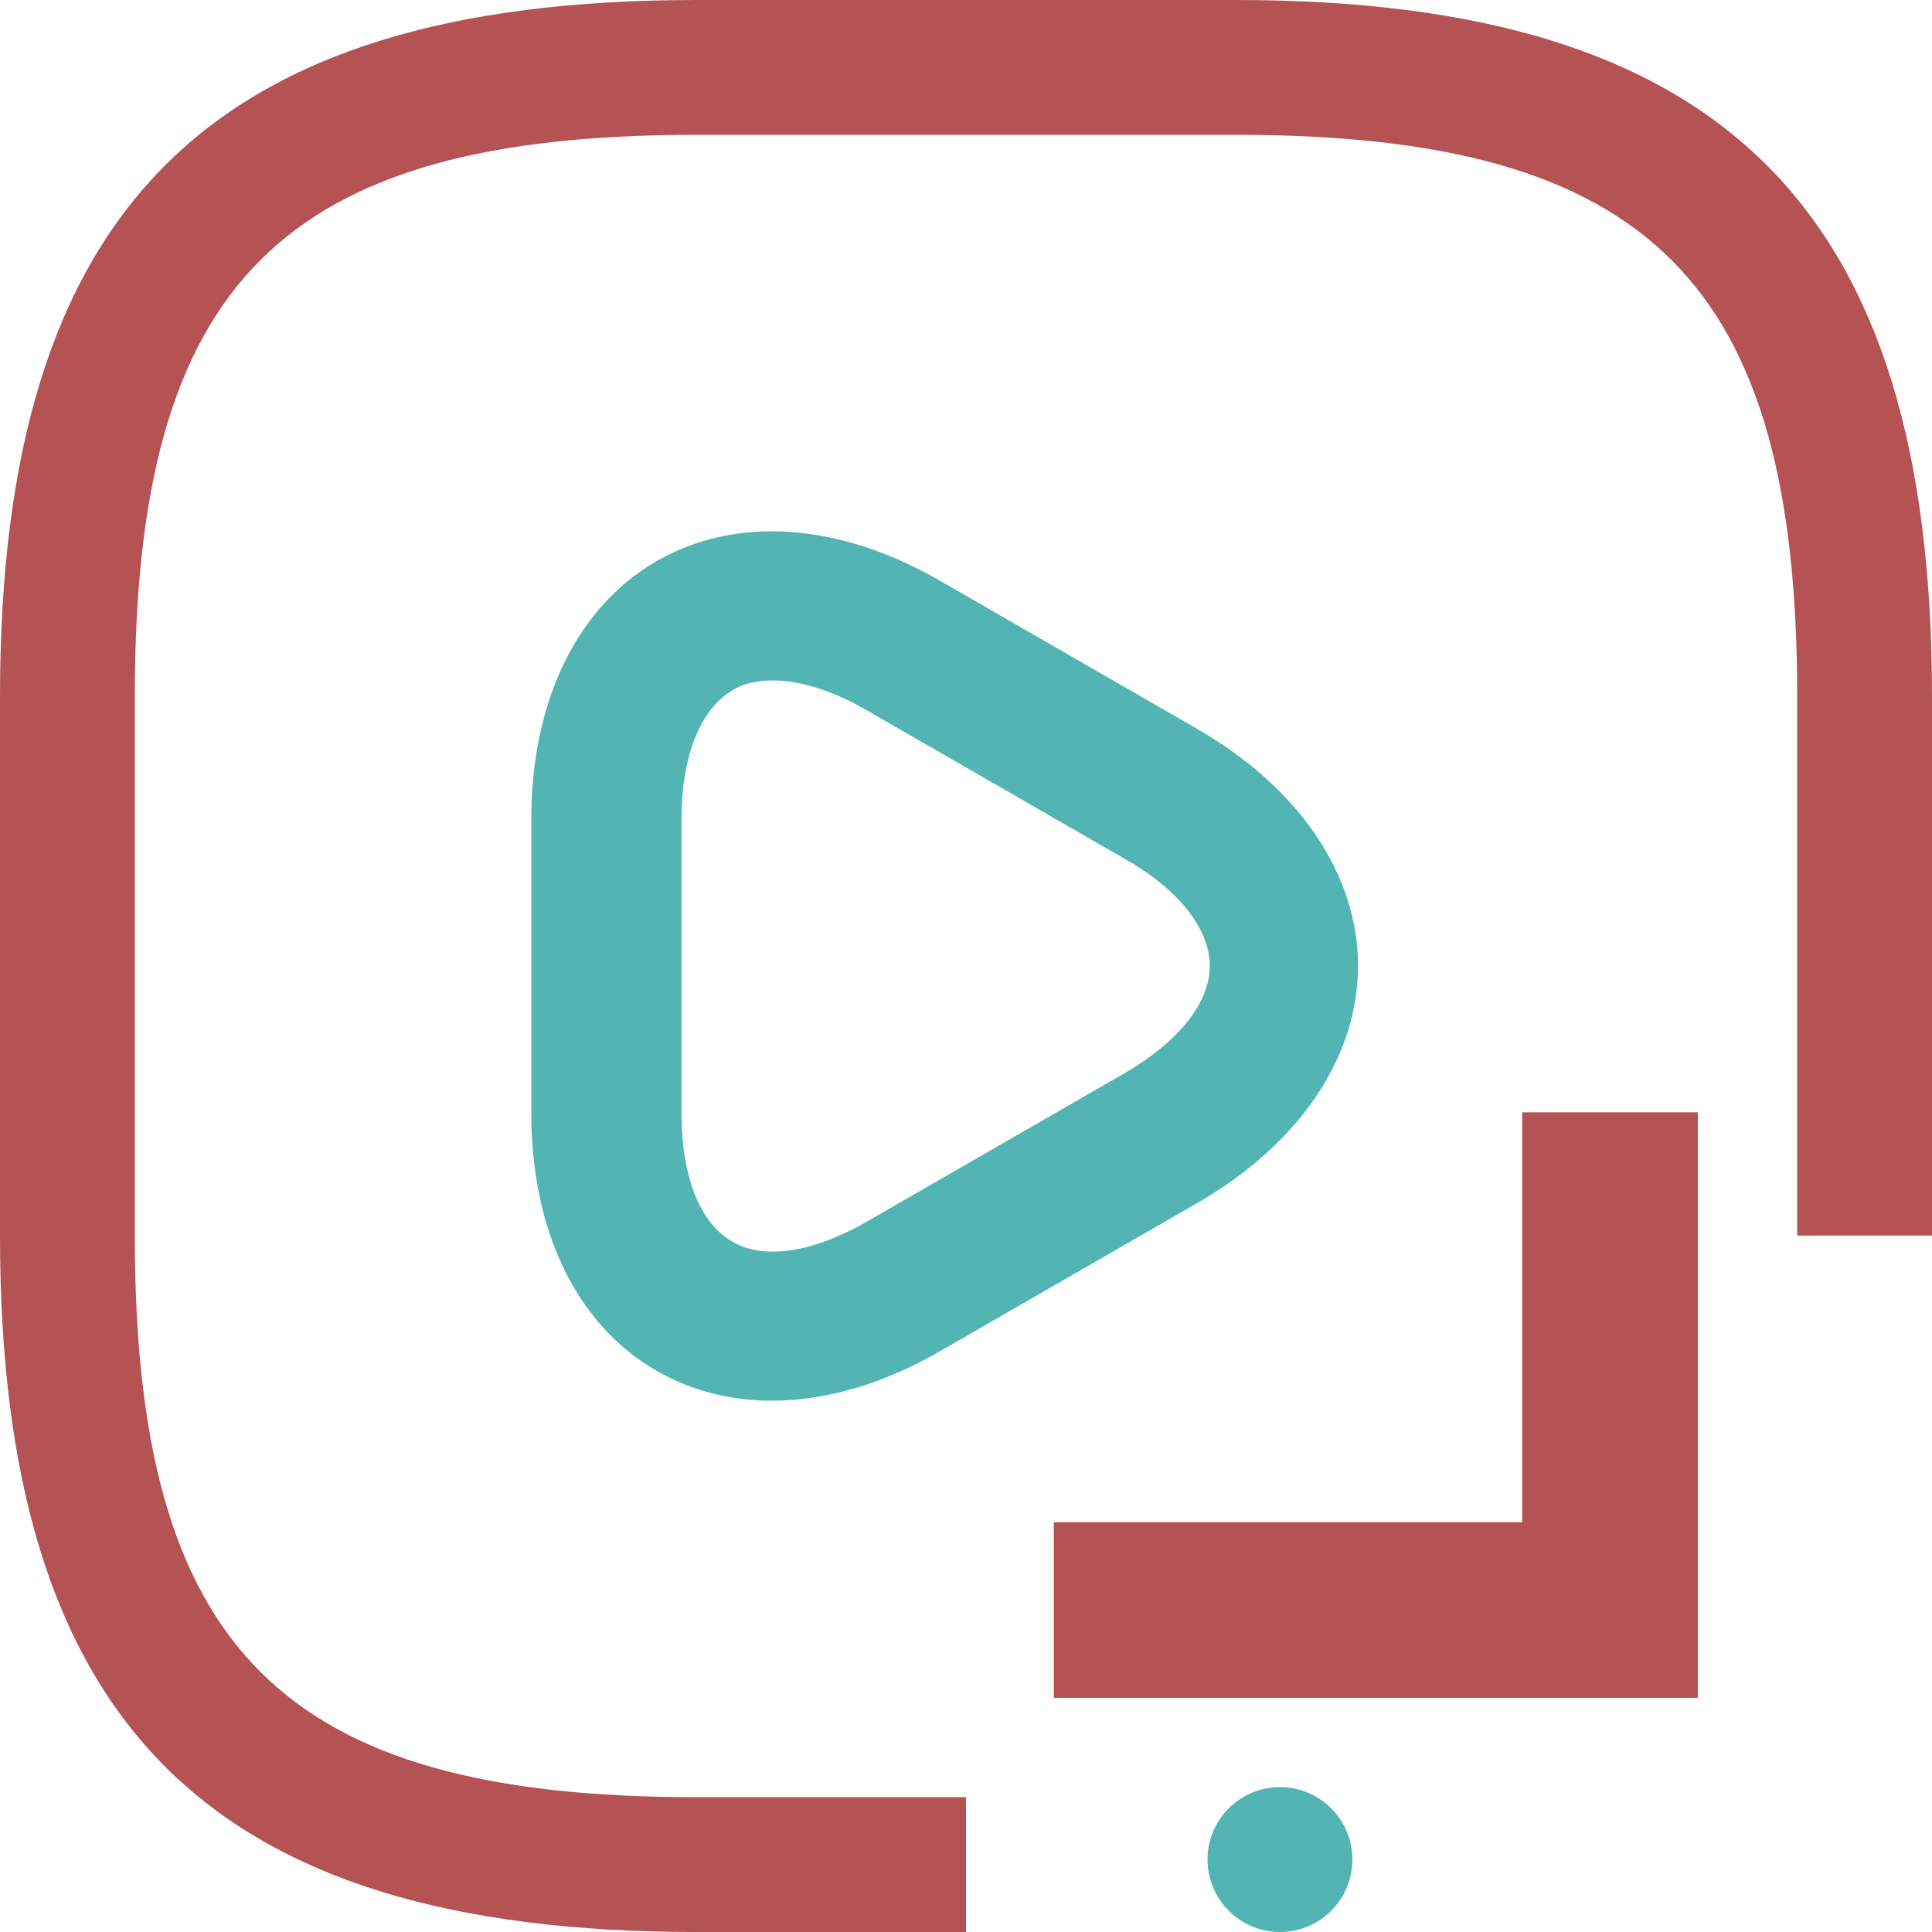 <svg width="40" height="40" viewBox="0 0 40 40" fill="none" xmlns="http://www.w3.org/2000/svg">
<g id="Component 1">
<g id="Vector">
<path d="M0 25.581C0 35.684 4.316 40 14.419 40H20V37.209H14.419C5.842 37.209 2.791 34.158 2.791 25.581V14.419C2.791 5.842 5.842 2.791 14.419 2.791H25.581C34.158 2.791 37.209 5.842 37.209 14.419V25.581H40V14.419C40 4.316 35.684 0 25.581 0H14.419C4.316 0 0 4.316 0 14.419V25.581Z" fill="#B55253"/>
<path d="M31.515 23.03H35.151V35.151H21.818V31.515H31.515V23.03Z" fill="#B55253"/>
</g>
<path id="Vector_2" d="M15.984 29C15.119 29 14.316 28.794 13.595 28.382C11.947 27.435 11 25.499 11 23.048V16.951C11 14.521 11.947 12.564 13.595 11.617C15.243 10.669 17.385 10.813 19.506 12.049L24.799 15.098C26.9 16.313 28.116 18.105 28.116 19.999C28.116 21.894 26.9 23.686 24.799 24.901L19.506 27.95C18.312 28.65 17.096 29 15.984 29ZM16.005 14.088C15.675 14.088 15.387 14.15 15.16 14.294C14.501 14.686 14.11 15.654 14.11 16.951V23.048C14.11 24.345 14.481 25.313 15.16 25.705C15.819 26.096 16.849 25.931 17.982 25.272L23.275 22.224C24.408 21.565 25.047 20.762 25.047 19.999C25.047 19.237 24.408 18.413 23.275 17.775L17.982 14.727C17.241 14.294 16.561 14.088 16.005 14.088Z" fill="#52B5B4"/>
<circle id="Ellipse 2" cx="26.5" cy="38.5" r="1.5" fill="#52B5B4"/>
</g>
</svg>
